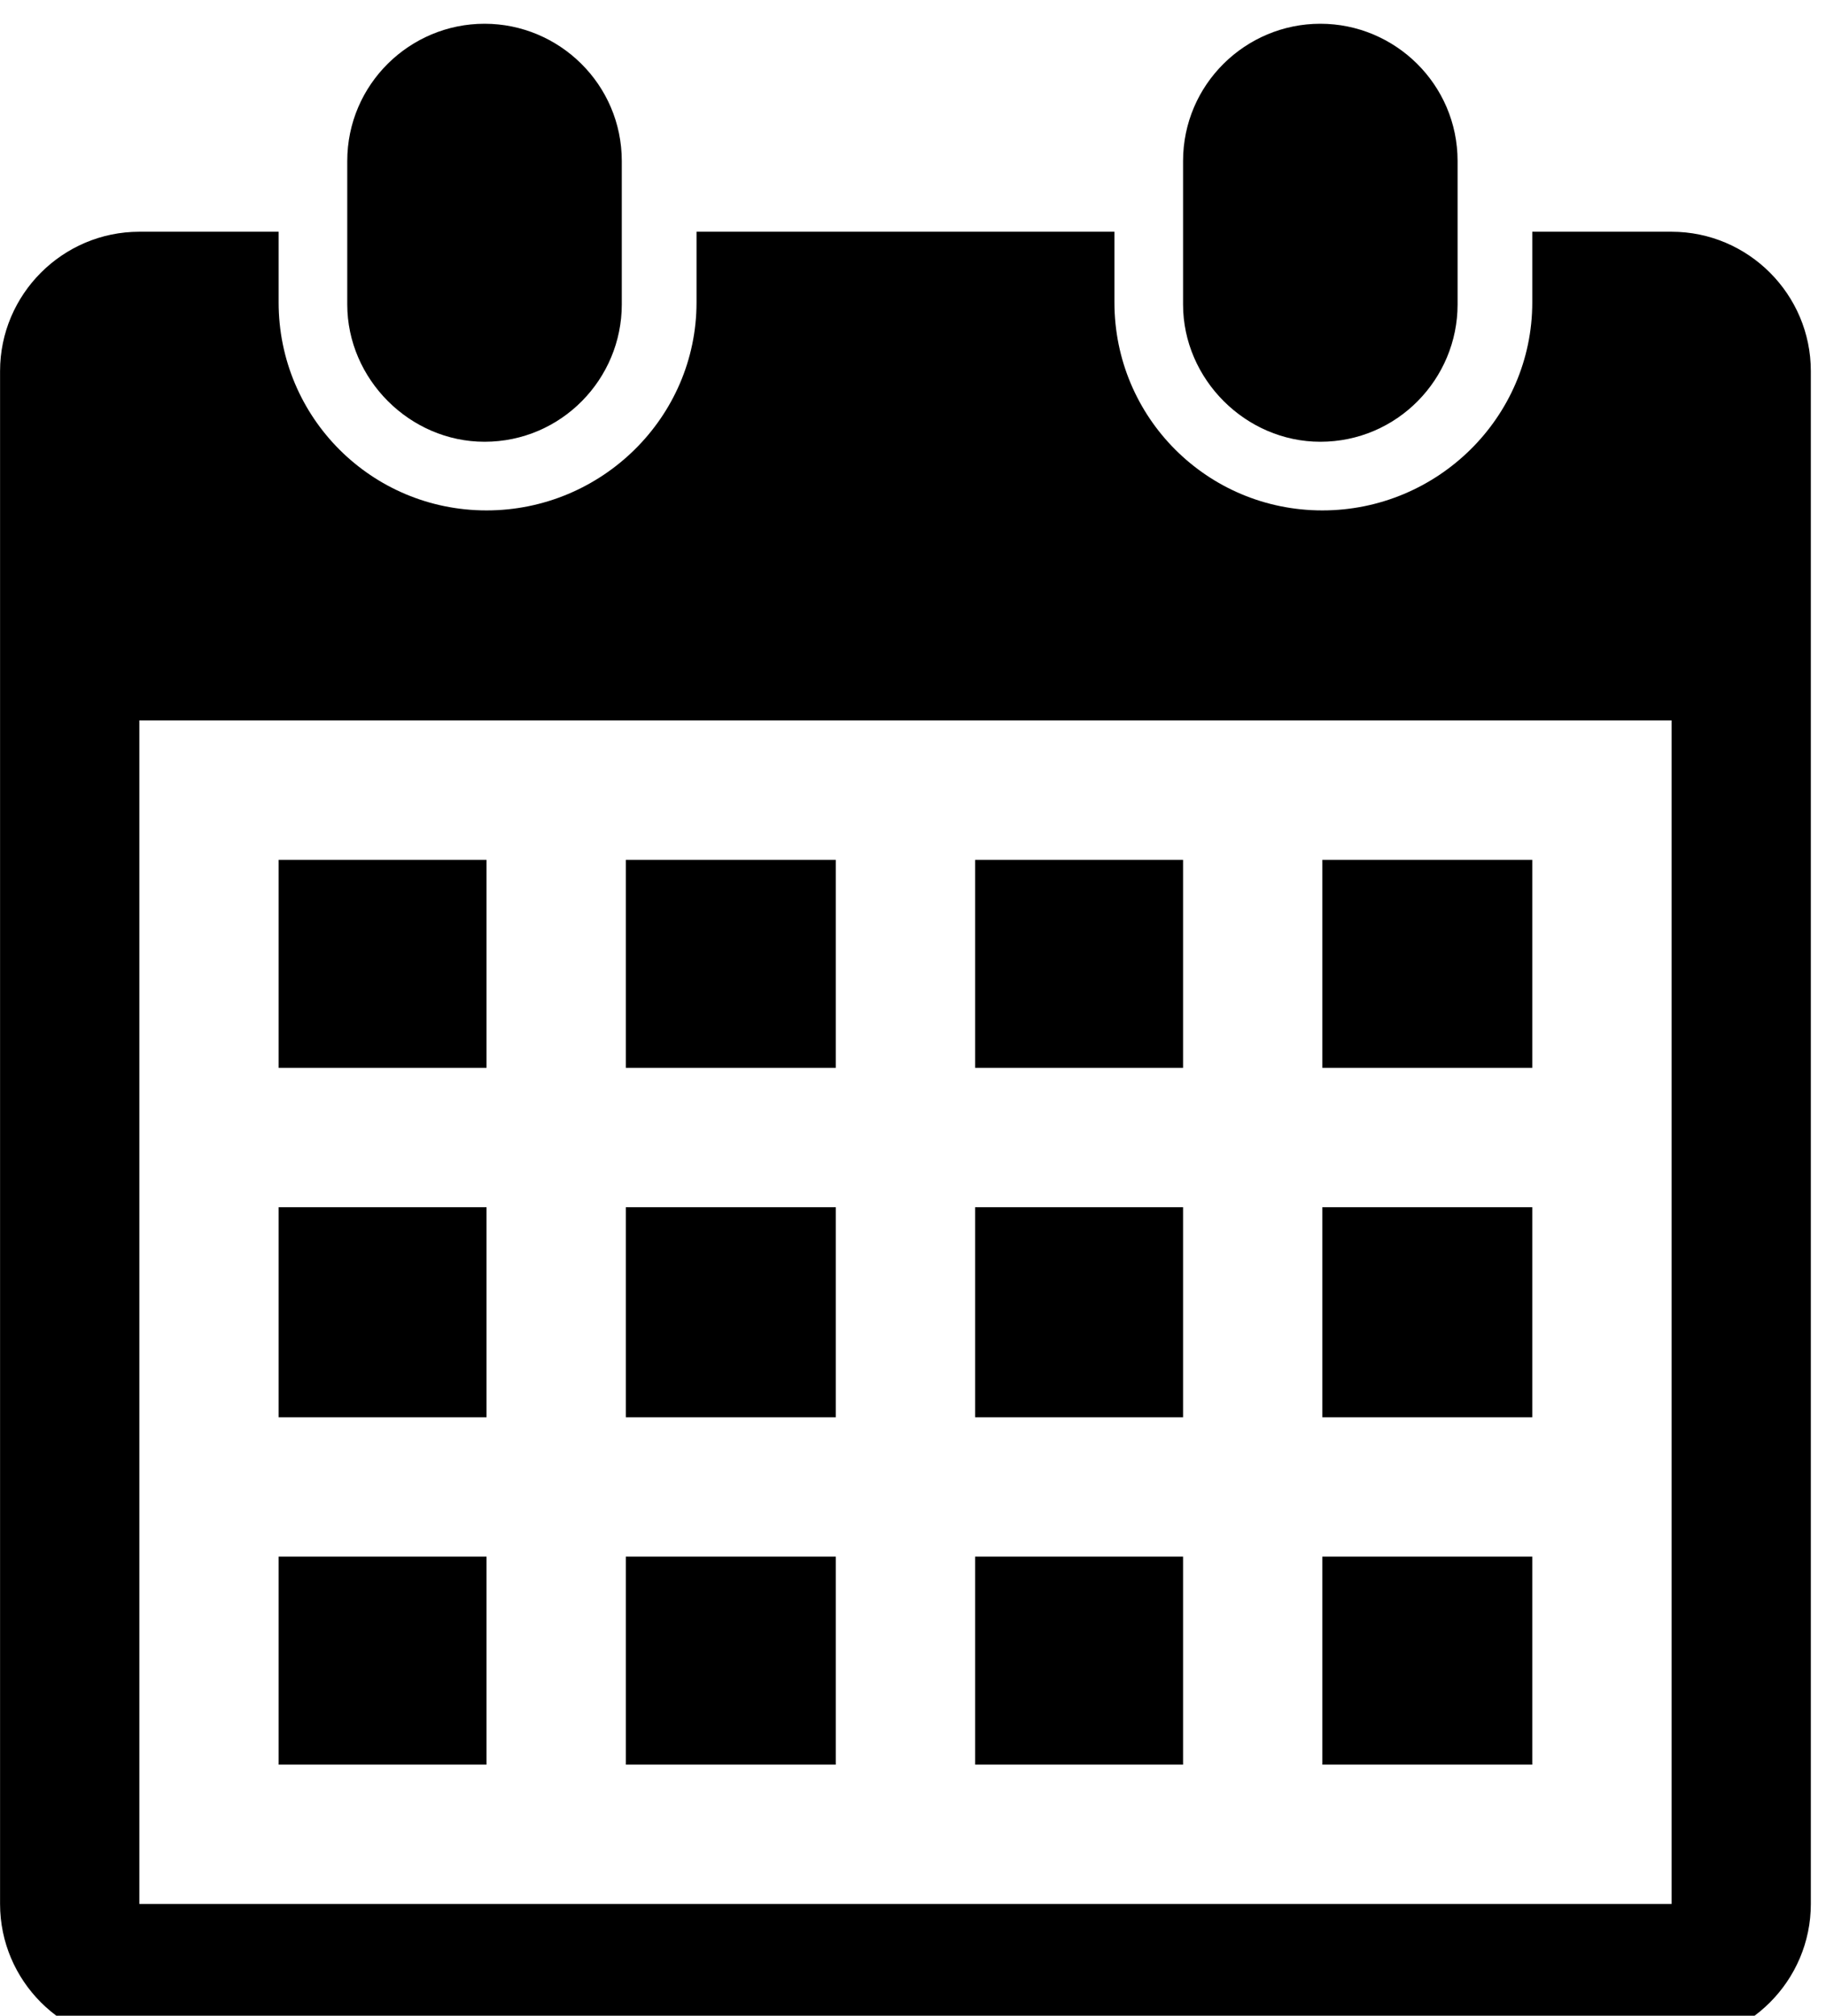 <!-- Generated by IcoMoon.io -->
<svg version="1.1" xmlns="http://www.w3.org/2000/svg" width="29" height="32" viewBox="0 0 29 32">
<title>icon-calendar</title>
<path d="M7.695 7.013c-1.186 0-2.18-0.994-2.18-2.18v-2.276c0-1.218 0.994-2.18 2.18-2.18s2.18 0.962 2.18 2.18v2.276c0 1.186-0.962 2.18-2.18 2.18v0zM20.969 7.013c-1.186 0-2.18-0.994-2.18-2.18v-2.276c0-1.218 0.994-2.18 2.18-2.18s2.18 0.962 2.18 2.18v2.276c0 1.186-0.962 2.18-2.18 2.18v0zM24.335 28.014h-3.334v-3.302h3.334v3.302zM24.335 22.499h-3.334v-3.334h3.334v3.334zM24.335 16.952h-3.334v-3.302h3.334v3.302zM18.789 28.014h-3.302v-3.302h3.302v3.302zM18.789 22.499h-3.302v-3.334h3.302v3.334zM18.789 16.952h-3.302v-3.302h3.302v3.302zM13.274 28.014h-3.335v-3.302h3.335v3.302zM13.274 22.499h-3.335v-3.334h3.335v3.334zM13.274 16.952h-3.335v-3.302h3.335v3.302zM7.727 28.014h-3.302v-3.302h3.302v3.302zM7.727 22.499h-3.302v-3.334h3.302v3.334zM7.727 16.952h-3.302v-3.302h3.302v3.302zM26.548 11.437h-24.335v18.789h24.335v-18.789zM26.548 32.438h-24.335c-1.218 0-2.212-0.994-2.212-2.212v-24.335c0-1.218 0.994-2.212 2.212-2.212h2.212v1.122c0 1.828 1.475 3.302 3.302 3.302s3.335-1.475 3.335-3.302v-1.122h6.637v1.122c0 1.828 1.475 3.302 3.302 3.302s3.334-1.475 3.334-3.302v-1.122h2.212c1.218 0 2.212 0.994 2.212 2.212v24.335c0 1.218-0.994 2.212-2.212 2.212v0z"></path>
</svg>
